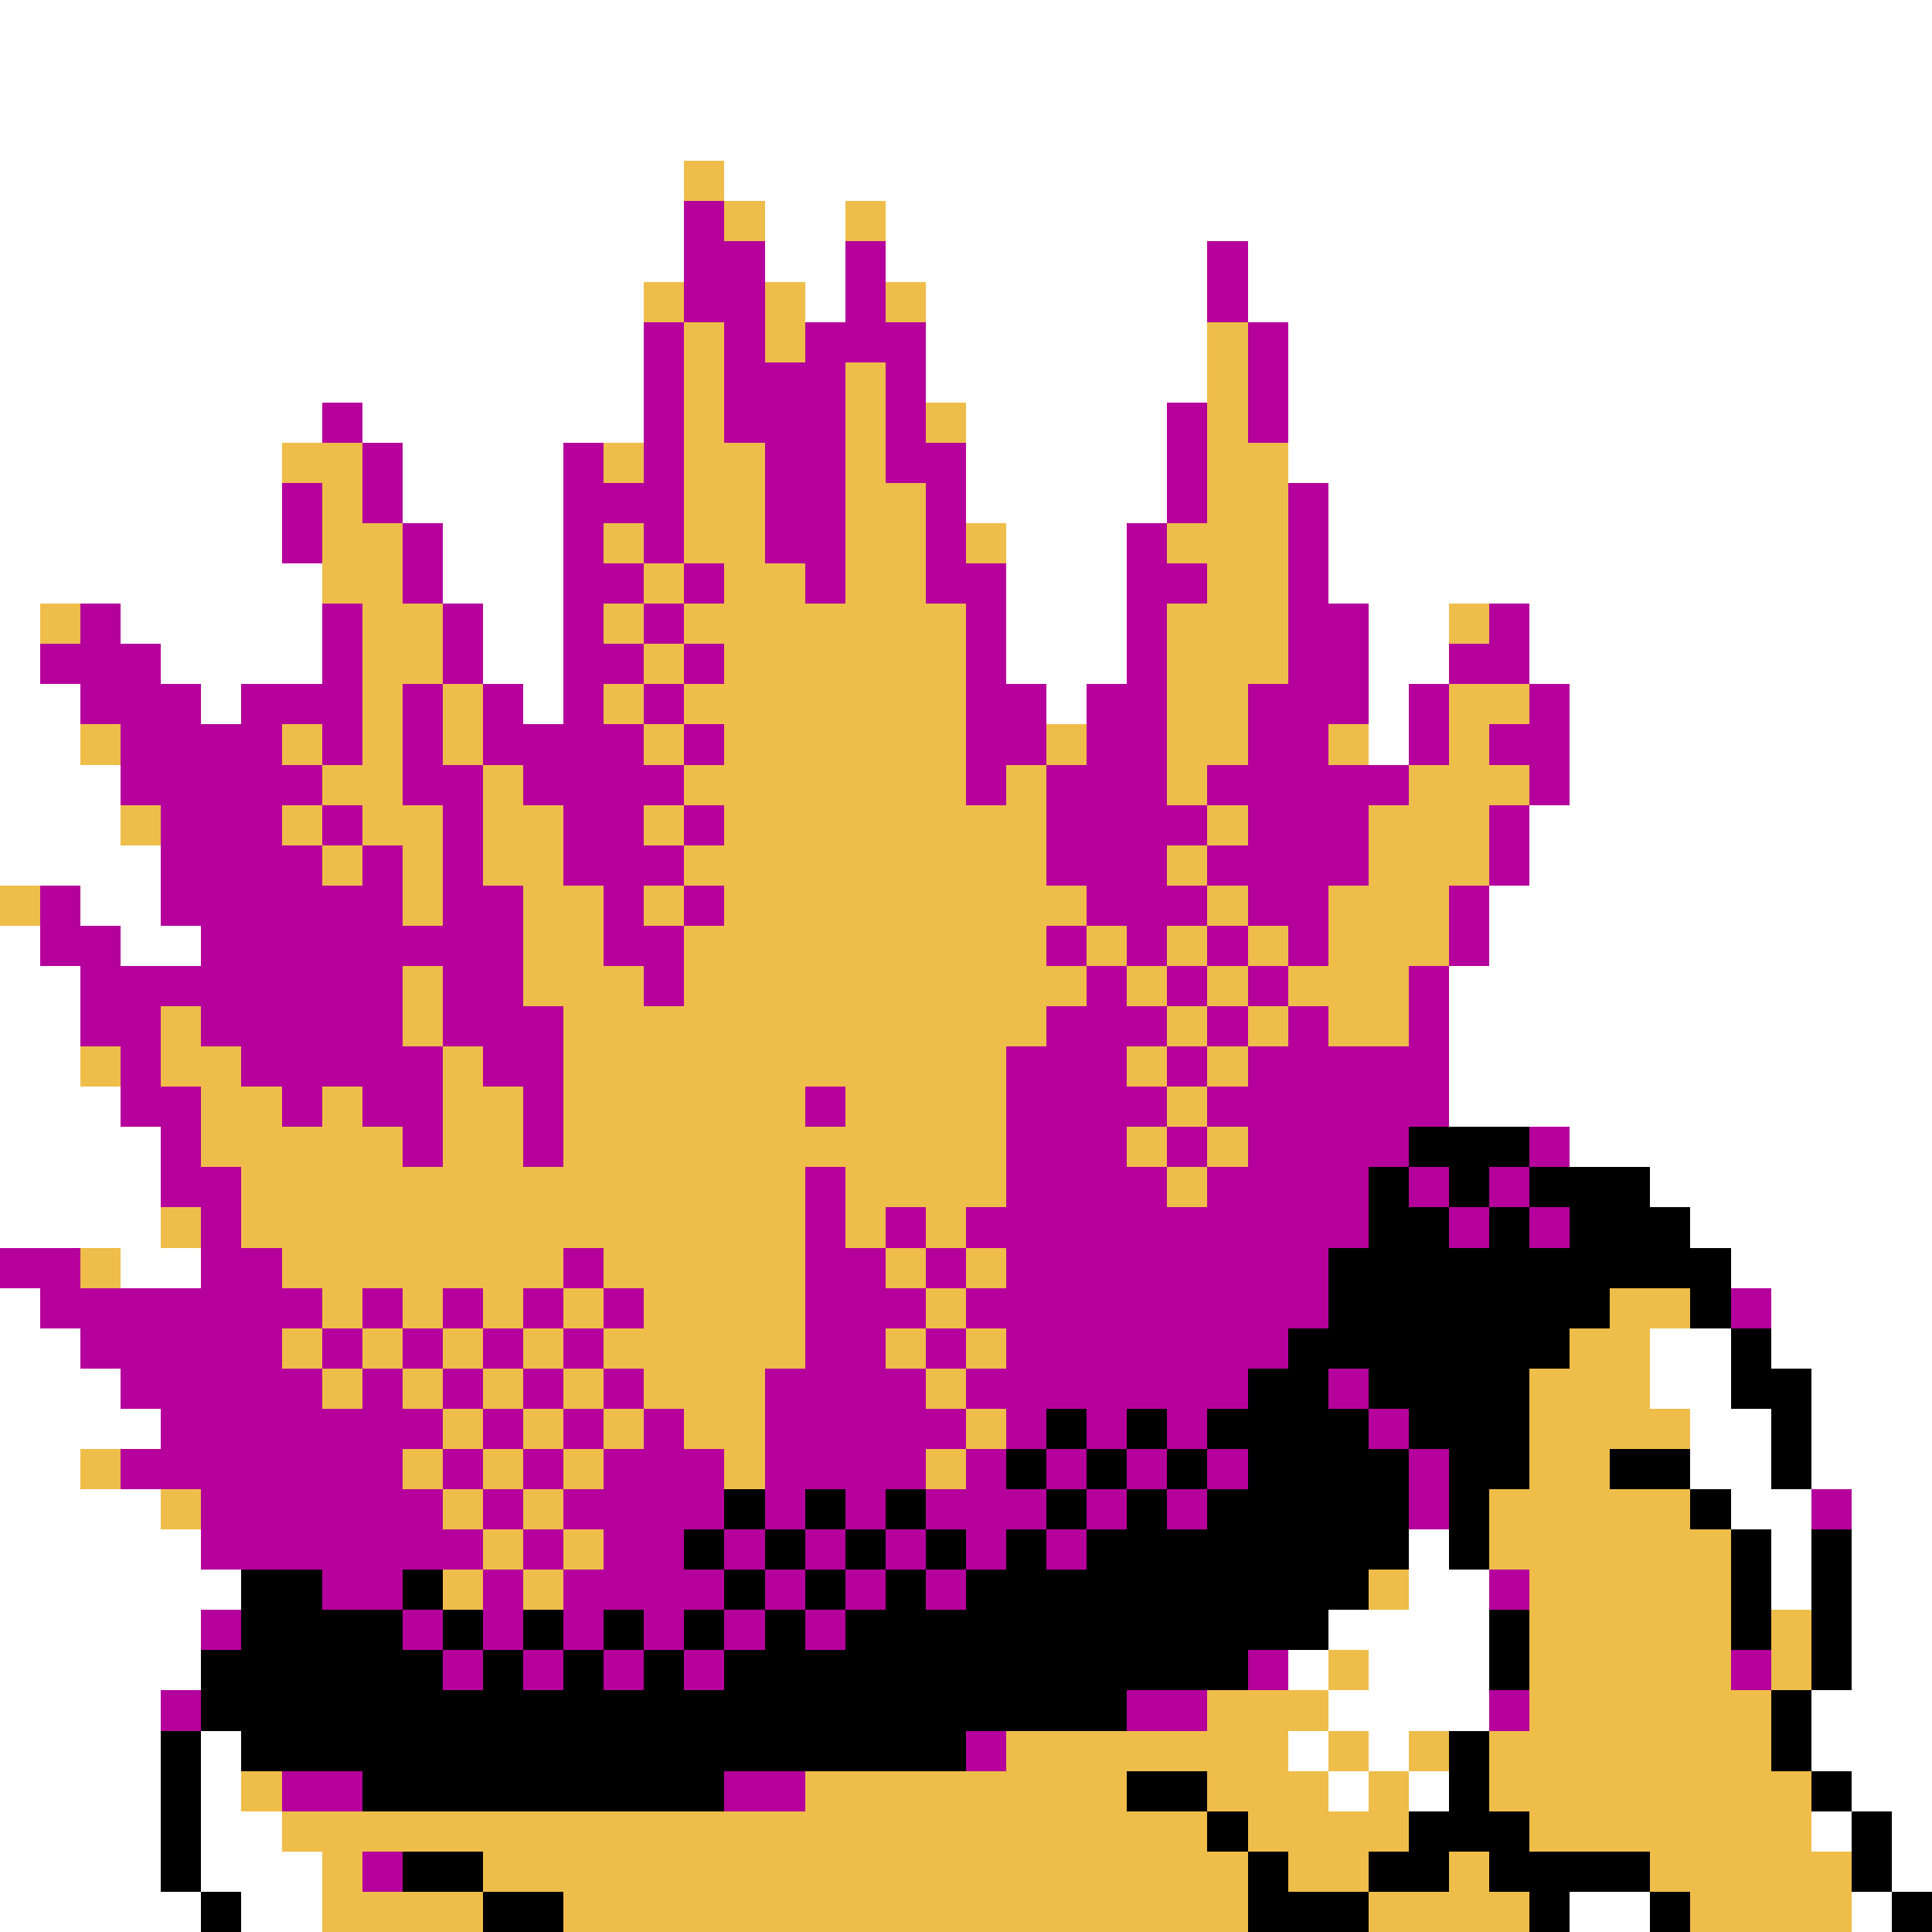 <svg xmlns="http://www.w3.org/2000/svg" viewBox="0 -0.5 48 48" shape-rendering="crispEdges">
<rect x="0" y="-0.5" width="48" height="48" fill="#333333" stroke="none"/>
<path stroke="#ffffff" d="M0 0h48M0 1h48M0 2h48M0 3h48M0 4h17M18 4h30M0 5h17M19 5h2M22 5h26M0 6h17M19 6h2M22 6h8M31 6h17M0 7h16M20 7h1M23 7h7M31 7h17M0 8h16M23 8h7M32 8h16M0 9h16M23 9h7M32 9h16M0 10h8M9 10h7M24 10h5M32 10h16M0 11h7M10 11h4M24 11h5M32 11h16M0 12h7M10 12h4M24 12h5M33 12h15M0 13h7M11 13h3M25 13h3M33 13h15M0 14h8M11 14h3M25 14h3M33 14h15M0 15h1M3 15h5M12 15h2M25 15h3M34 15h2M38 15h10M0 16h1M4 16h4M12 16h2M25 16h3M34 16h2M38 16h10M0 17h2M5 17h1M13 17h1M26 17h1M34 17h1M39 17h9M0 18h2M34 18h1M39 18h9M0 19h3M39 19h9M0 20h3M38 20h10M0 21h4M38 21h10M2 22h2M37 22h11M0 23h1M3 23h2M37 23h11M0 24h2M36 24h12M0 25h2M36 25h12M0 26h2M36 26h12M0 27h3M36 27h12M0 28h4M39 28h9M0 29h4M41 29h7M0 30h4M42 30h6M3 31h2M43 31h5M0 32h1M44 32h4M0 33h2M41 33h2M44 33h4M0 34h3M41 34h2M45 34h3M0 35h4M42 35h2M45 35h3M0 36h2M42 36h2M45 36h3M0 37h4M43 37h2M46 37h2M0 38h5M35 38h1M44 38h1M46 38h2M0 39h6M35 39h2M44 39h1M46 39h2M0 40h5M33 40h4M46 40h2M0 41h5M32 41h1M34 41h3M46 41h2M0 42h4M33 42h4M45 42h3M0 43h4M5 43h1M32 43h1M34 43h1M45 43h3M0 44h4M5 44h1M33 44h1M35 44h1M46 44h2M0 45h4M5 45h2M45 45h1M47 45h1M0 46h4M5 46h3M47 46h1M0 47h5M6 47h2M39 47h2M46 47h1" />
<path stroke="#efbd4a" d="M17 4h1M18 5h1M21 5h1M16 7h1M19 7h1M22 7h1M17 8h1M19 8h1M30 8h1M17 9h1M21 9h1M30 9h1M17 10h1M21 10h1M23 10h1M30 10h1M7 11h2M15 11h1M17 11h2M21 11h1M30 11h2M8 12h1M17 12h2M21 12h2M30 12h2M8 13h2M15 13h1M17 13h2M21 13h2M24 13h1M29 13h3M8 14h2M16 14h1M18 14h2M21 14h2M30 14h2M1 15h1M9 15h2M15 15h1M17 15h7M29 15h3M36 15h1M9 16h2M16 16h1M18 16h6M29 16h3M9 17h1M11 17h1M15 17h1M17 17h7M29 17h2M36 17h2M2 18h1M7 18h1M9 18h1M11 18h1M16 18h1M18 18h6M26 18h1M29 18h2M33 18h1M36 18h1M8 19h2M12 19h1M17 19h7M25 19h1M29 19h1M35 19h3M3 20h1M7 20h1M9 20h2M12 20h2M16 20h1M18 20h8M30 20h1M34 20h3M8 21h1M10 21h1M12 21h2M17 21h9M29 21h1M34 21h3M0 22h1M10 22h1M13 22h2M16 22h1M18 22h9M30 22h1M33 22h3M13 23h2M17 23h9M27 23h1M29 23h1M31 23h1M33 23h3M10 24h1M13 24h3M17 24h10M28 24h1M30 24h1M32 24h3M4 25h1M10 25h1M14 25h12M29 25h1M31 25h1M33 25h2M2 26h1M4 26h2M11 26h1M14 26h11M28 26h1M30 26h1M5 27h2M8 27h1M11 27h2M14 27h6M21 27h4M29 27h1M5 28h5M11 28h2M14 28h11M28 28h1M30 28h1M6 29h14M21 29h4M29 29h1M4 30h1M6 30h14M21 30h1M23 30h1M2 31h1M7 31h7M15 31h5M22 31h1M24 31h1M8 32h1M10 32h1M12 32h1M14 32h1M16 32h4M23 32h1M40 32h2M7 33h1M9 33h1M11 33h1M13 33h1M15 33h5M22 33h1M24 33h1M39 33h2M8 34h1M10 34h1M12 34h1M14 34h1M16 34h3M23 34h1M38 34h3M11 35h1M13 35h1M15 35h1M17 35h2M24 35h1M38 35h4M2 36h1M10 36h1M12 36h1M14 36h1M18 36h1M23 36h1M38 36h2M4 37h1M11 37h1M13 37h1M37 37h5M12 38h1M14 38h1M37 38h6M11 39h1M13 39h1M34 39h1M38 39h5M38 40h5M44 40h1M33 41h1M38 41h5M44 41h1M30 42h3M38 42h6M25 43h7M33 43h1M35 43h1M37 43h7M6 44h1M20 44h8M30 44h3M34 44h1M37 44h8M7 45h23M31 45h4M38 45h7M8 46h1M12 46h19M32 46h2M36 46h1M41 46h5M8 47h4M14 47h17M34 47h4M42 47h4" />
<path stroke="#b5009c" d="M17 5h1M17 6h2M21 6h1M30 6h1M17 7h2M21 7h1M30 7h1M16 8h1M18 8h1M20 8h3M31 8h1M16 9h1M18 9h3M22 9h1M31 9h1M8 10h1M16 10h1M18 10h3M22 10h1M29 10h1M31 10h1M9 11h1M14 11h1M16 11h1M19 11h2M22 11h2M29 11h1M7 12h1M9 12h1M14 12h3M19 12h2M23 12h1M29 12h1M32 12h1M7 13h1M10 13h1M14 13h1M16 13h1M19 13h2M23 13h1M28 13h1M32 13h1M10 14h1M14 14h2M17 14h1M20 14h1M23 14h2M28 14h2M32 14h1M2 15h1M8 15h1M11 15h1M14 15h1M16 15h1M24 15h1M28 15h1M32 15h2M37 15h1M1 16h3M8 16h1M11 16h1M14 16h2M17 16h1M24 16h1M28 16h1M32 16h2M36 16h2M2 17h3M6 17h3M10 17h1M12 17h1M14 17h1M16 17h1M24 17h2M27 17h2M31 17h3M35 17h1M38 17h1M3 18h4M8 18h1M10 18h1M12 18h4M17 18h1M24 18h2M27 18h2M31 18h2M35 18h1M37 18h2M3 19h5M10 19h2M13 19h4M24 19h1M26 19h3M30 19h5M38 19h1M4 20h3M8 20h1M11 20h1M14 20h2M17 20h1M26 20h4M31 20h3M37 20h1M4 21h4M9 21h1M11 21h1M14 21h3M26 21h3M30 21h4M37 21h1M1 22h1M4 22h6M11 22h2M15 22h1M17 22h1M27 22h3M31 22h2M36 22h1M1 23h2M5 23h8M15 23h2M26 23h1M28 23h1M30 23h1M32 23h1M36 23h1M2 24h8M11 24h2M16 24h1M27 24h1M29 24h1M31 24h1M35 24h1M2 25h2M5 25h5M11 25h3M26 25h3M30 25h1M32 25h1M35 25h1M3 26h1M6 26h5M12 26h2M25 26h3M29 26h1M31 26h5M3 27h2M7 27h1M9 27h2M13 27h1M20 27h1M25 27h4M30 27h6M4 28h1M10 28h1M13 28h1M25 28h3M29 28h1M31 28h4M38 28h1M4 29h2M20 29h1M25 29h4M30 29h4M35 29h1M37 29h1M5 30h1M20 30h1M22 30h1M24 30h10M36 30h1M38 30h1M0 31h2M5 31h2M14 31h1M20 31h2M23 31h1M25 31h8M1 32h7M9 32h1M11 32h1M13 32h1M15 32h1M20 32h3M24 32h9M43 32h1M2 33h5M8 33h1M10 33h1M12 33h1M14 33h1M20 33h2M23 33h1M25 33h7M3 34h5M9 34h1M11 34h1M13 34h1M15 34h1M19 34h4M24 34h7M33 34h1M4 35h7M12 35h1M14 35h1M16 35h1M19 35h5M25 35h1M27 35h1M29 35h1M34 35h1M3 36h7M11 36h1M13 36h1M15 36h3M19 36h4M24 36h1M26 36h1M28 36h1M30 36h1M35 36h1M5 37h6M12 37h1M14 37h4M19 37h1M21 37h1M23 37h3M27 37h1M29 37h1M35 37h1M45 37h1M5 38h7M13 38h1M15 38h2M18 38h1M20 38h1M22 38h1M24 38h1M26 38h1M8 39h2M12 39h1M14 39h4M19 39h1M21 39h1M23 39h1M37 39h1M5 40h1M10 40h1M12 40h1M14 40h1M16 40h1M18 40h1M20 40h1M11 41h1M13 41h1M15 41h1M17 41h1M31 41h1M43 41h1M4 42h1M28 42h2M37 42h1M24 43h1M7 44h2M18 44h2M9 46h1" />
<path stroke="#000000" d="M35 28h3M34 29h1M36 29h1M38 29h3M34 30h2M37 30h1M39 30h3M33 31h10M33 32h7M42 32h1M32 33h7M43 33h1M31 34h2M34 34h4M43 34h2M26 35h1M28 35h1M30 35h4M35 35h3M44 35h1M25 36h1M27 36h1M29 36h1M31 36h4M36 36h2M40 36h2M44 36h1M18 37h1M20 37h1M22 37h1M26 37h1M28 37h1M30 37h5M36 37h1M42 37h1M17 38h1M19 38h1M21 38h1M23 38h1M25 38h1M27 38h8M36 38h1M43 38h1M45 38h1M6 39h2M10 39h1M18 39h1M20 39h1M22 39h1M24 39h10M43 39h1M45 39h1M6 40h4M11 40h1M13 40h1M15 40h1M17 40h1M19 40h1M21 40h12M37 40h1M43 40h1M45 40h1M5 41h6M12 41h1M14 41h1M16 41h1M18 41h13M37 41h1M45 41h1M5 42h23M44 42h1M4 43h1M6 43h18M36 43h1M44 43h1M4 44h1M9 44h9M28 44h2M36 44h1M45 44h1M4 45h1M30 45h1M35 45h3M46 45h1M4 46h1M10 46h2M31 46h1M34 46h2M37 46h4M46 46h1M5 47h1M12 47h2M31 47h3M38 47h1M41 47h1M47 47h1" />
</svg>